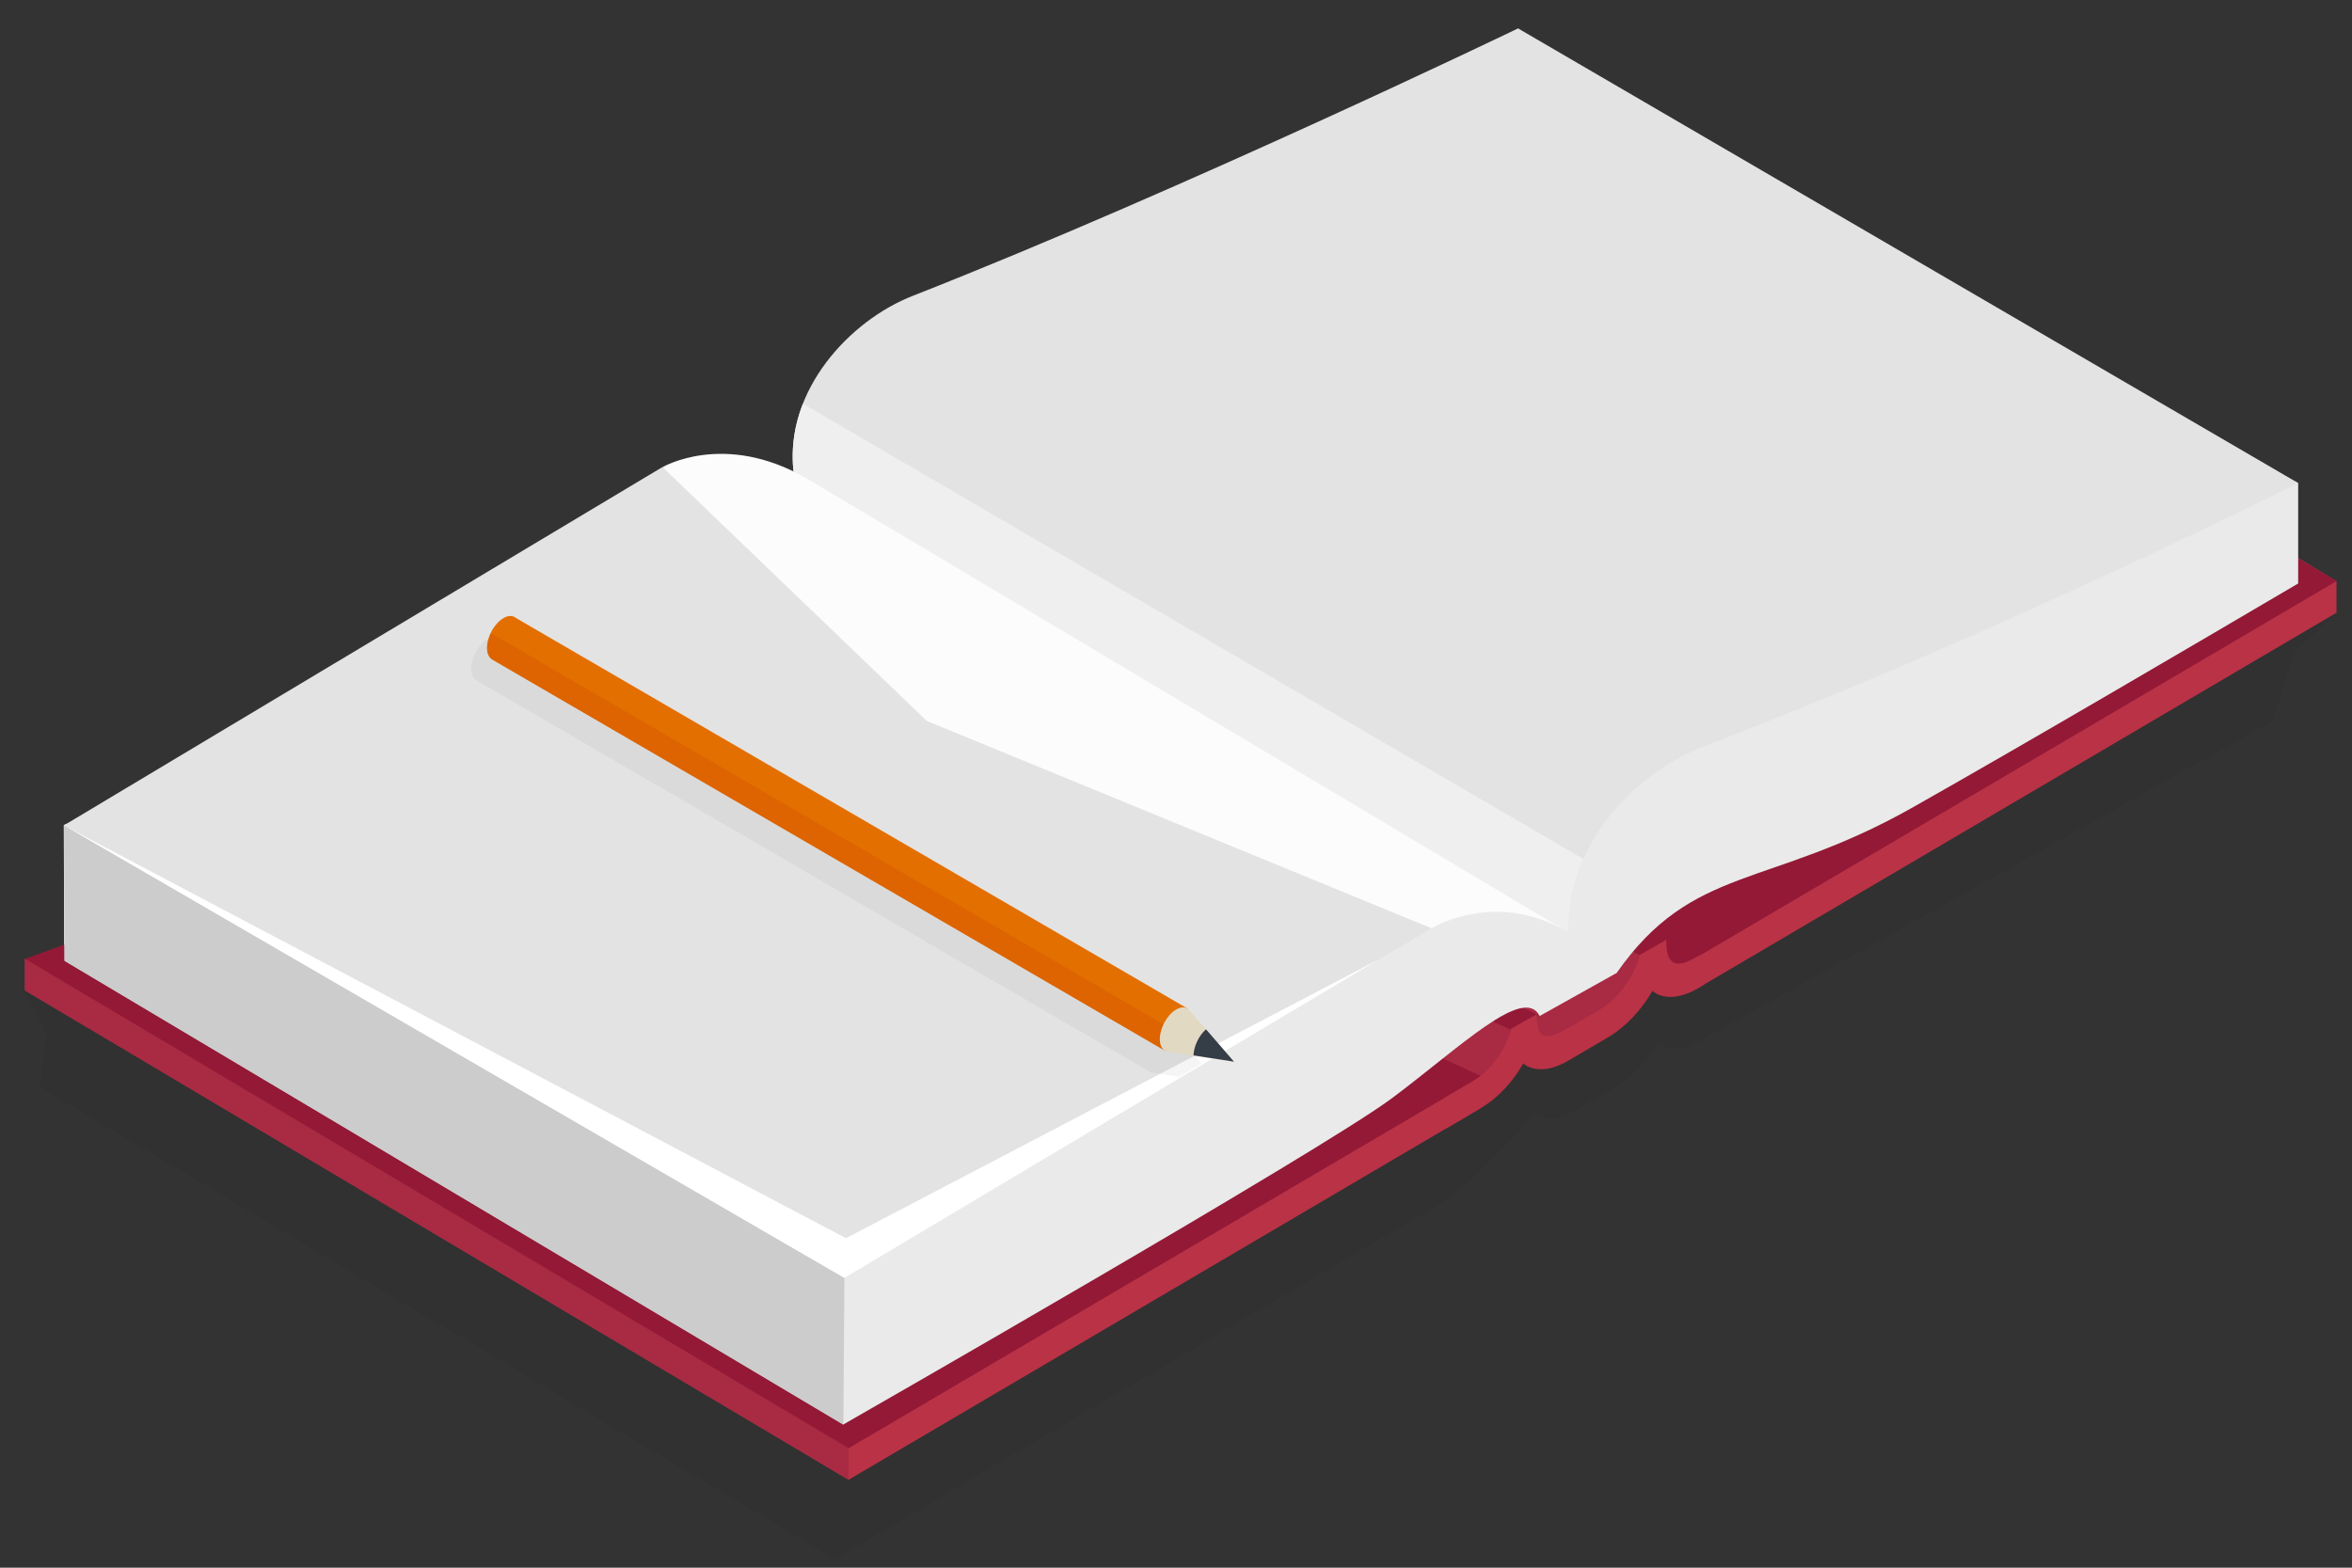 <svg width="78" height="52" viewBox="0 0 78 52" fill="none" xmlns="http://www.w3.org/2000/svg">
<rect x="0" y="0" width="78" height="52" fill="#333333" stroke="none"/>
<g opacity="0.2">
<path opacity="0.2" d="M1.544 34.323L0.817 32.852L23.097 23.888L27.899 17.468L28.842 17.13V16.715L29.785 16.793L50.257 9.412L77.487 20.332L76.085 21.647L75.367 23.931L56.634 34.383L56.487 34.47C55.855 34.842 55.31 34.859 54.973 34.574C54.635 35.171 54.142 35.707 53.58 36.045L52.446 36.719V36.728L52.308 36.815C51.702 37.169 51.166 37.187 50.846 36.919C50.517 37.49 48.501 39.488 47.956 39.808V39.817L47.644 39.999L46.857 40.466V40.457L27.692 51.723L1.302 36.045L1.544 34.323Z" fill="#000202"/>
</g>
<path d="M48.622 32.938C47.54 31.857 46.554 30.671 45.628 29.451L22.448 19.985L2.115 27.366L2.132 31.865L27.96 47.249L48.267 35.335C48.855 34.989 49.34 34.322 49.539 33.7C49.219 33.466 48.907 33.215 48.622 32.938Z" fill="white"/>
<path d="M45.256 31.225L50.975 33.657L50.733 35.153L54.566 32.644L54.376 31.658L51.364 30.299C51.364 30.291 49.461 28.266 45.256 31.225Z" fill="#A82A43"/>
<path d="M50.967 33.648L29.985 45.986L2.669 29.754L25.053 21.69L50.967 33.648Z" fill="#931936"/>
<path d="M43.984 33.328L49.089 36.071L50.309 35.154L50.119 34.158L47.108 32.8C47.108 32.8 48.181 30.369 43.984 33.328Z" fill="#A82A43"/>
<path d="M49.124 36.745L28.142 49.084L0.826 32.852V31.805L49.124 35.699V36.745Z" fill="#BA3246"/>
<path d="M28.142 48.037V49.084L0.826 32.852V31.805L28.142 48.037Z" fill="#A82A43"/>
<path d="M49.124 35.698L28.142 48.037L0.826 31.805L23.21 23.732L49.124 35.698Z" fill="#931936"/>
<path d="M47.835 30.585L22.457 19.985L2.124 27.366L2.141 31.865L27.969 47.249C27.969 47.249 43.785 38.199 46.165 36.425C48.414 34.746 50.534 32.661 51.062 33.7L53.614 32.272C50.664 29.019 47.835 30.585 47.835 30.585Z" fill="#EAEAEA"/>
<path d="M28.003 42.387L2.124 27.375L2.141 31.874L27.969 47.258L28.003 42.387Z" fill="#CCCCCC"/>
<path d="M47.835 30.585L27.882 42.309L2.124 27.375L21.964 15.495L47.835 30.585Z" fill="#E3E3E3"/>
<path d="M75.098 16.291C74.717 15.832 74.345 15.365 73.99 14.889L50.81 3.563L30.477 10.944L30.503 15.443L56.331 30.827L75.098 19.813V16.291Z" fill="white"/>
<path d="M74.57 16.888L53.415 5.268L31.031 13.332L58.347 29.564L74.57 20.029V16.888Z" fill="#931936"/>
<path d="M77.486 20.323L56.504 32.662L29.188 16.43V15.383L49.816 2.56L77.486 19.276V20.323Z" fill="#BA3246"/>
<path d="M56.504 31.614V32.661L29.188 16.429V15.382L56.504 31.614Z" fill="#A82A43"/>
<path d="M77.486 19.276L55.388 32.273L28.245 16.136L52.861 4.766L77.486 19.276Z" fill="#931936"/>
<path d="M76.215 16.023L50.82 3.572L30.486 10.952L30.512 15.452C30.512 15.452 46.485 31.77 53.614 32.272C56.132 28.673 58.633 29.486 63.392 26.804C67.129 24.692 72.581 21.491 76.215 19.354V16.023Z" fill="#EAEAEA"/>
<path d="M76.215 16.023C76.215 16.023 66.238 21.041 56.478 24.77C54.783 25.419 52.005 27.479 52.005 30.922C47.125 28.093 29.232 18.593 26.316 15.642C26.013 12.951 28.185 10.624 30.279 9.81C39.364 6.237 50.344 0.942 50.344 0.942L76.215 16.023Z" fill="#E3E3E3"/>
<path d="M52.109 29.797C52.195 29.33 52.334 28.898 52.507 28.491L26.627 13.392C26.351 14.093 26.229 14.846 26.316 15.633C29.085 18.437 46.173 27.608 52.005 30.913C51.996 30.922 51.996 30.516 52.109 29.797Z" fill="#EFEFEF"/>
<path d="M56.296 31.727C55.526 32.185 55.258 31.96 55.258 31.19V31.173L54.367 31.684L54.375 31.709C54.194 32.384 53.675 33.12 53.043 33.492L52.178 34.002L51.97 34.115C51.217 34.565 50.966 34.418 50.966 33.656V33.639L50.101 34.132L50.11 34.158C49.937 34.816 49.426 35.517 48.821 35.88L47.981 36.373V37.42L49.123 36.745C49.686 36.416 50.179 35.871 50.516 35.274C50.854 35.551 51.399 35.543 52.031 35.17L52.178 35.084L53.354 34.392C53.934 34.046 54.445 33.483 54.799 32.869C55.145 33.154 55.708 33.146 56.357 32.757L56.504 32.67V31.623L56.296 31.727Z" fill="#BA3246"/>
<path d="M47.48 30.793C47.48 30.793 49.574 29.477 52.005 30.922C48.501 28.837 27.172 16.11 26.731 15.859C24.014 14.293 21.972 15.495 21.972 15.495L30.737 23.914L47.48 30.793Z" fill="#FCFCFC"/>
<path d="M45.741 31.814L28.003 42.387L2.236 27.444L28.055 41.072L45.741 31.814Z" fill="white"/>
<g opacity="0.2">
<path opacity="0.2" d="M15.63 22.175C15.63 21.803 15.873 21.362 16.175 21.189C16.331 21.102 16.478 21.102 16.573 21.18L38.871 34.15C38.906 34.176 38.931 34.202 38.957 34.237L39.849 35.275L39.113 35.716L38.213 35.578C38.196 35.578 38.179 35.578 38.161 35.569H38.153C38.153 35.56 38.144 35.56 38.144 35.56L15.812 22.573C15.7 22.513 15.63 22.374 15.63 22.175Z" fill="#000202"/>
</g>
<path d="M16.15 21.491C16.15 21.119 16.392 20.678 16.695 20.505C16.851 20.41 16.998 20.41 17.093 20.488L39.39 33.458L39.382 33.916C39.148 34.236 38.906 34.548 38.672 34.868L16.34 21.881C16.227 21.82 16.15 21.691 16.15 21.491Z" fill="#E36F00"/>
<path d="M38.681 34.877L16.349 21.89C16.236 21.829 16.158 21.699 16.158 21.5C16.158 21.345 16.21 21.172 16.288 21.007L39.122 34.289C38.975 34.479 38.819 34.678 38.681 34.877Z" fill="#DD6400"/>
<path d="M38.464 34.47C38.464 34.098 38.706 33.657 39.009 33.484C39.217 33.363 39.39 33.406 39.485 33.562L40.93 35.223L38.75 34.894C38.732 34.894 38.715 34.886 38.698 34.886H38.689C38.551 34.834 38.464 34.687 38.464 34.47Z" fill="#E2D9C3"/>
<path d="M39.581 35.007C39.589 34.704 39.762 34.341 39.996 34.142L40.922 35.215L39.581 35.007Z" fill="#353D47"/>
</svg>
